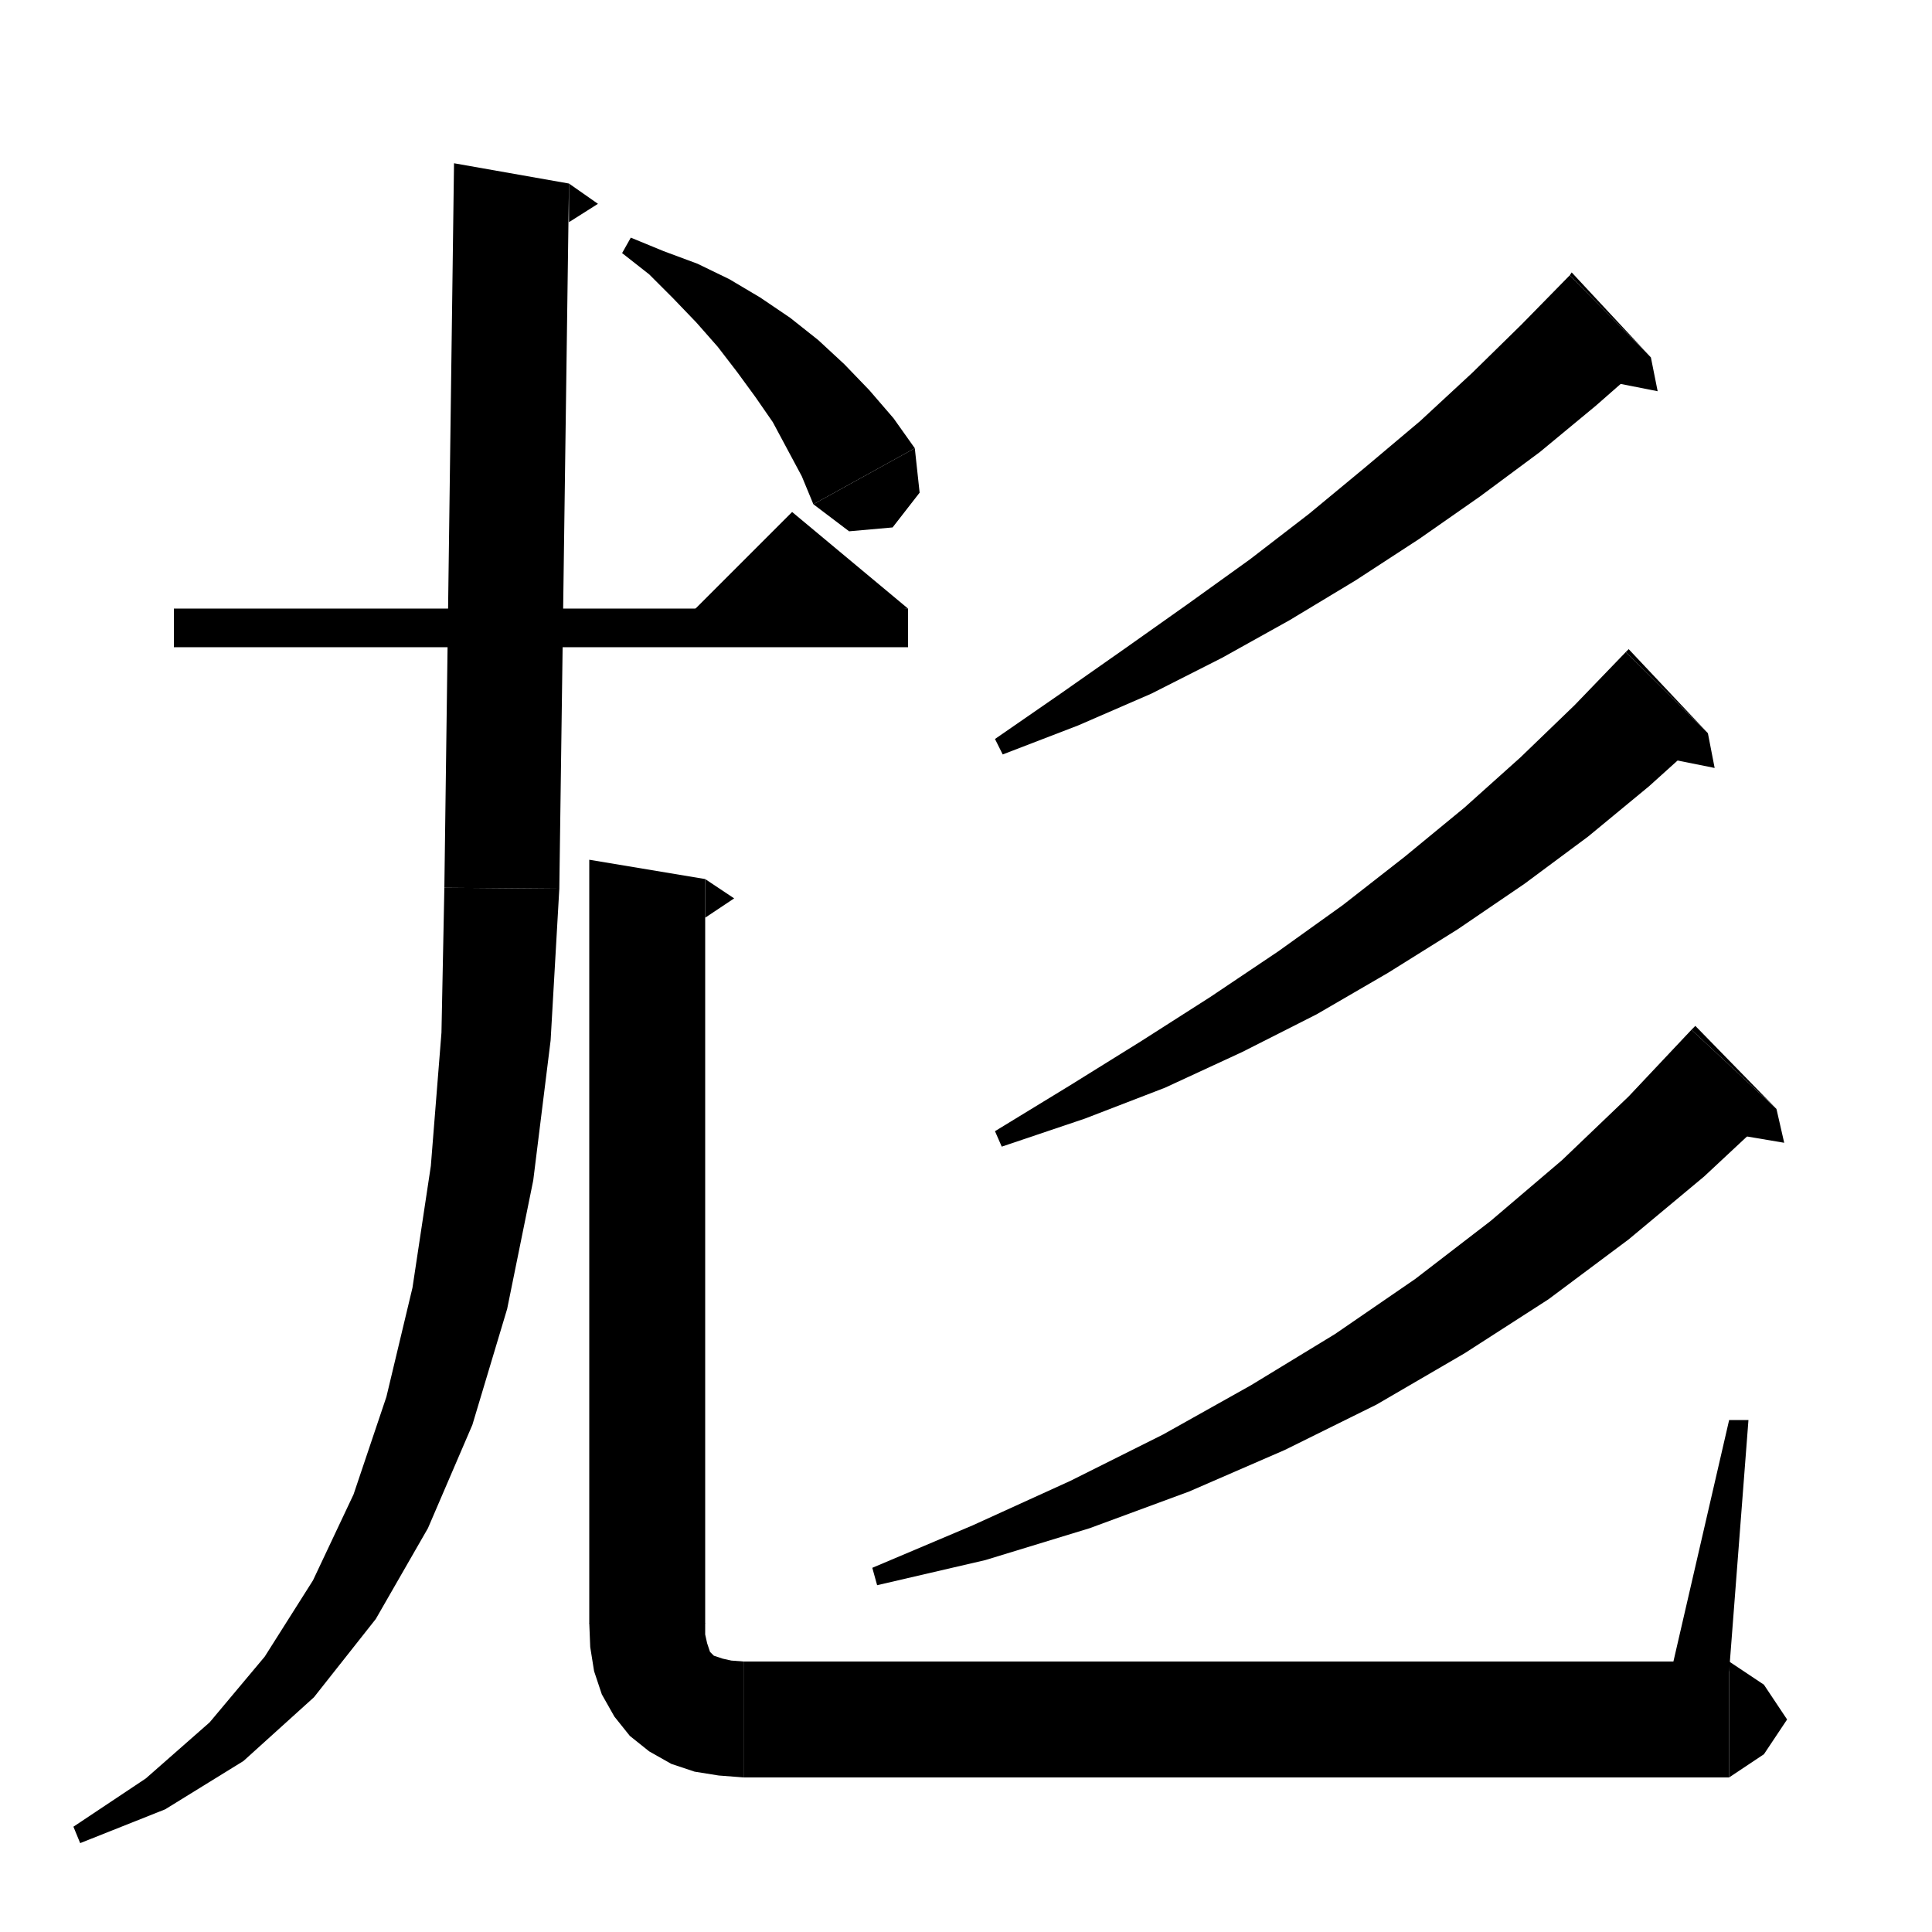 <svg xmlns="http://www.w3.org/2000/svg" xmlns:xlink="http://www.w3.org/1999/xlink" version="1.1" baseProfile="full" viewBox="0 0 200 200" width="200" height="200">
<g fill="black">
<polygon points="18,63 94,63 94,67 18,67 " />
<polygon points="94,63 70,65 82,53 " />
<polygon points="58.9,19 57.9,92 46,91.9 47,16.9 " />
<polygon points="58.9,19 61.9,21.1 58.9,23 " />
<polygon points="57.9,92 57,107.7 55.2,122.2 52.5,135.5 48.9,147.5 44.3,158.2 38.9,167.6 32.5,175.7 25.2,182.3 17.1,187.3 8.3,190.8 7.6,189.1 15.1,184.1 21.7,178.3 27.4,171.5 32.4,163.6 36.6,154.7 40,144.6 42.7,133.3 44.6,120.7 45.7,106.9 46,91.9 " />
<polygon points="73,91 73,168 61,168 61,89 " />
<polygon points="73,91 76,93 73,95 " />
<polygon points="73,168 70.6,171.6 67,174 63.4,171.6 61,168 " />
<polygon points="73,168 73,169.2 73.2,170.1 73.4,170.7 73.5,171 73.7,171.2 73.9,171.4 74.2,171.5 74.8,171.7 75.7,171.9 77,172 77,184 74.4,183.8 71.9,183.4 69.5,182.6 67.2,181.3 65.2,179.7 63.6,177.7 62.3,175.4 61.5,173 61.1,170.5 61,168 " />
<polygon points="77,172 81.2,173.8 83,178 81.2,182.2 77,184 " />
<polygon points="77,172 179,172 179,184 77,184 " />
<polygon points="179,172 182.6,174.4 185,178 182.6,181.6 179,184 " />
<polygon points="173,173 179,147 181,147 179,173 " />
<polygon points="65.3,24.6 68.7,26 72.2,27.3 75.5,28.9 78.7,30.8 81.8,32.9 84.7,35.2 87.4,37.7 90,40.4 92.5,43.3 94.7,46.4 84.2,52.2 83,49.3 81.5,46.5 80,43.7 78.2,41.1 76.3,38.5 74.3,35.9 72.1,33.4 69.7,30.9 67.2,28.4 64.4,26.2 " />
<polygon points="94.7,46.4 95.2,51 92.4,54.6 87.9,55 84.2,52.2 " />
<polygon points="170.9,37 165.2,42 159.4,46.8 153.2,51.4 146.9,55.8 140.3,60.1 133.5,64.2 126.5,68.1 119.2,71.8 111.6,75.1 103.8,78.1 103,76.5 109.8,71.8 116.5,67.1 123,62.5 129.4,57.9 135.5,53.2 141.3,48.4 147,43.6 152.4,38.6 157.5,33.6 162.5,28.5 " />
<polygon points="162.5,28.5 170.9,37 162.7,28.2 " />
<polygon points="170.9,37 171.6,40.5 164.5,39.1 " />
<polygon points="176.8,75.9 170.7,81.4 164.4,86.6 157.8,91.5 150.9,96.2 143.7,100.7 136.3,105 128.6,108.9 120.6,112.6 112.3,115.8 103.7,118.7 103,117.1 110.7,112.4 118.1,107.8 125.3,103.2 132.3,98.5 139,93.7 145.4,88.7 151.6,83.6 157.4,78.4 163,73 168.3,67.5 " />
<polygon points="168.3,67.5 176.8,75.9 168.6,67.2 " />
<polygon points="176.8,75.9 177.5,79.5 170.5,78.1 " />
<polygon points="183.9,114.8 176.4,121.8 168.6,128.3 160.3,134.5 151.6,140.1 142.5,145.4 133,150.1 123.1,154.4 112.8,158.2 102,161.5 90.8,164.1 90.3,162.3 100.7,157.9 110.8,153.3 120.4,148.5 129.5,143.4 138.2,138.1 146.5,132.4 154.3,126.4 161.7,120.1 168.6,113.5 175.1,106.6 " />
<polygon points="175.1,106.6 183.9,114.8 175.5,106.2 " />
<polygon points="183.9,114.8 184.7,118.3 177.6,117.1 " />
</g>
</svg>
